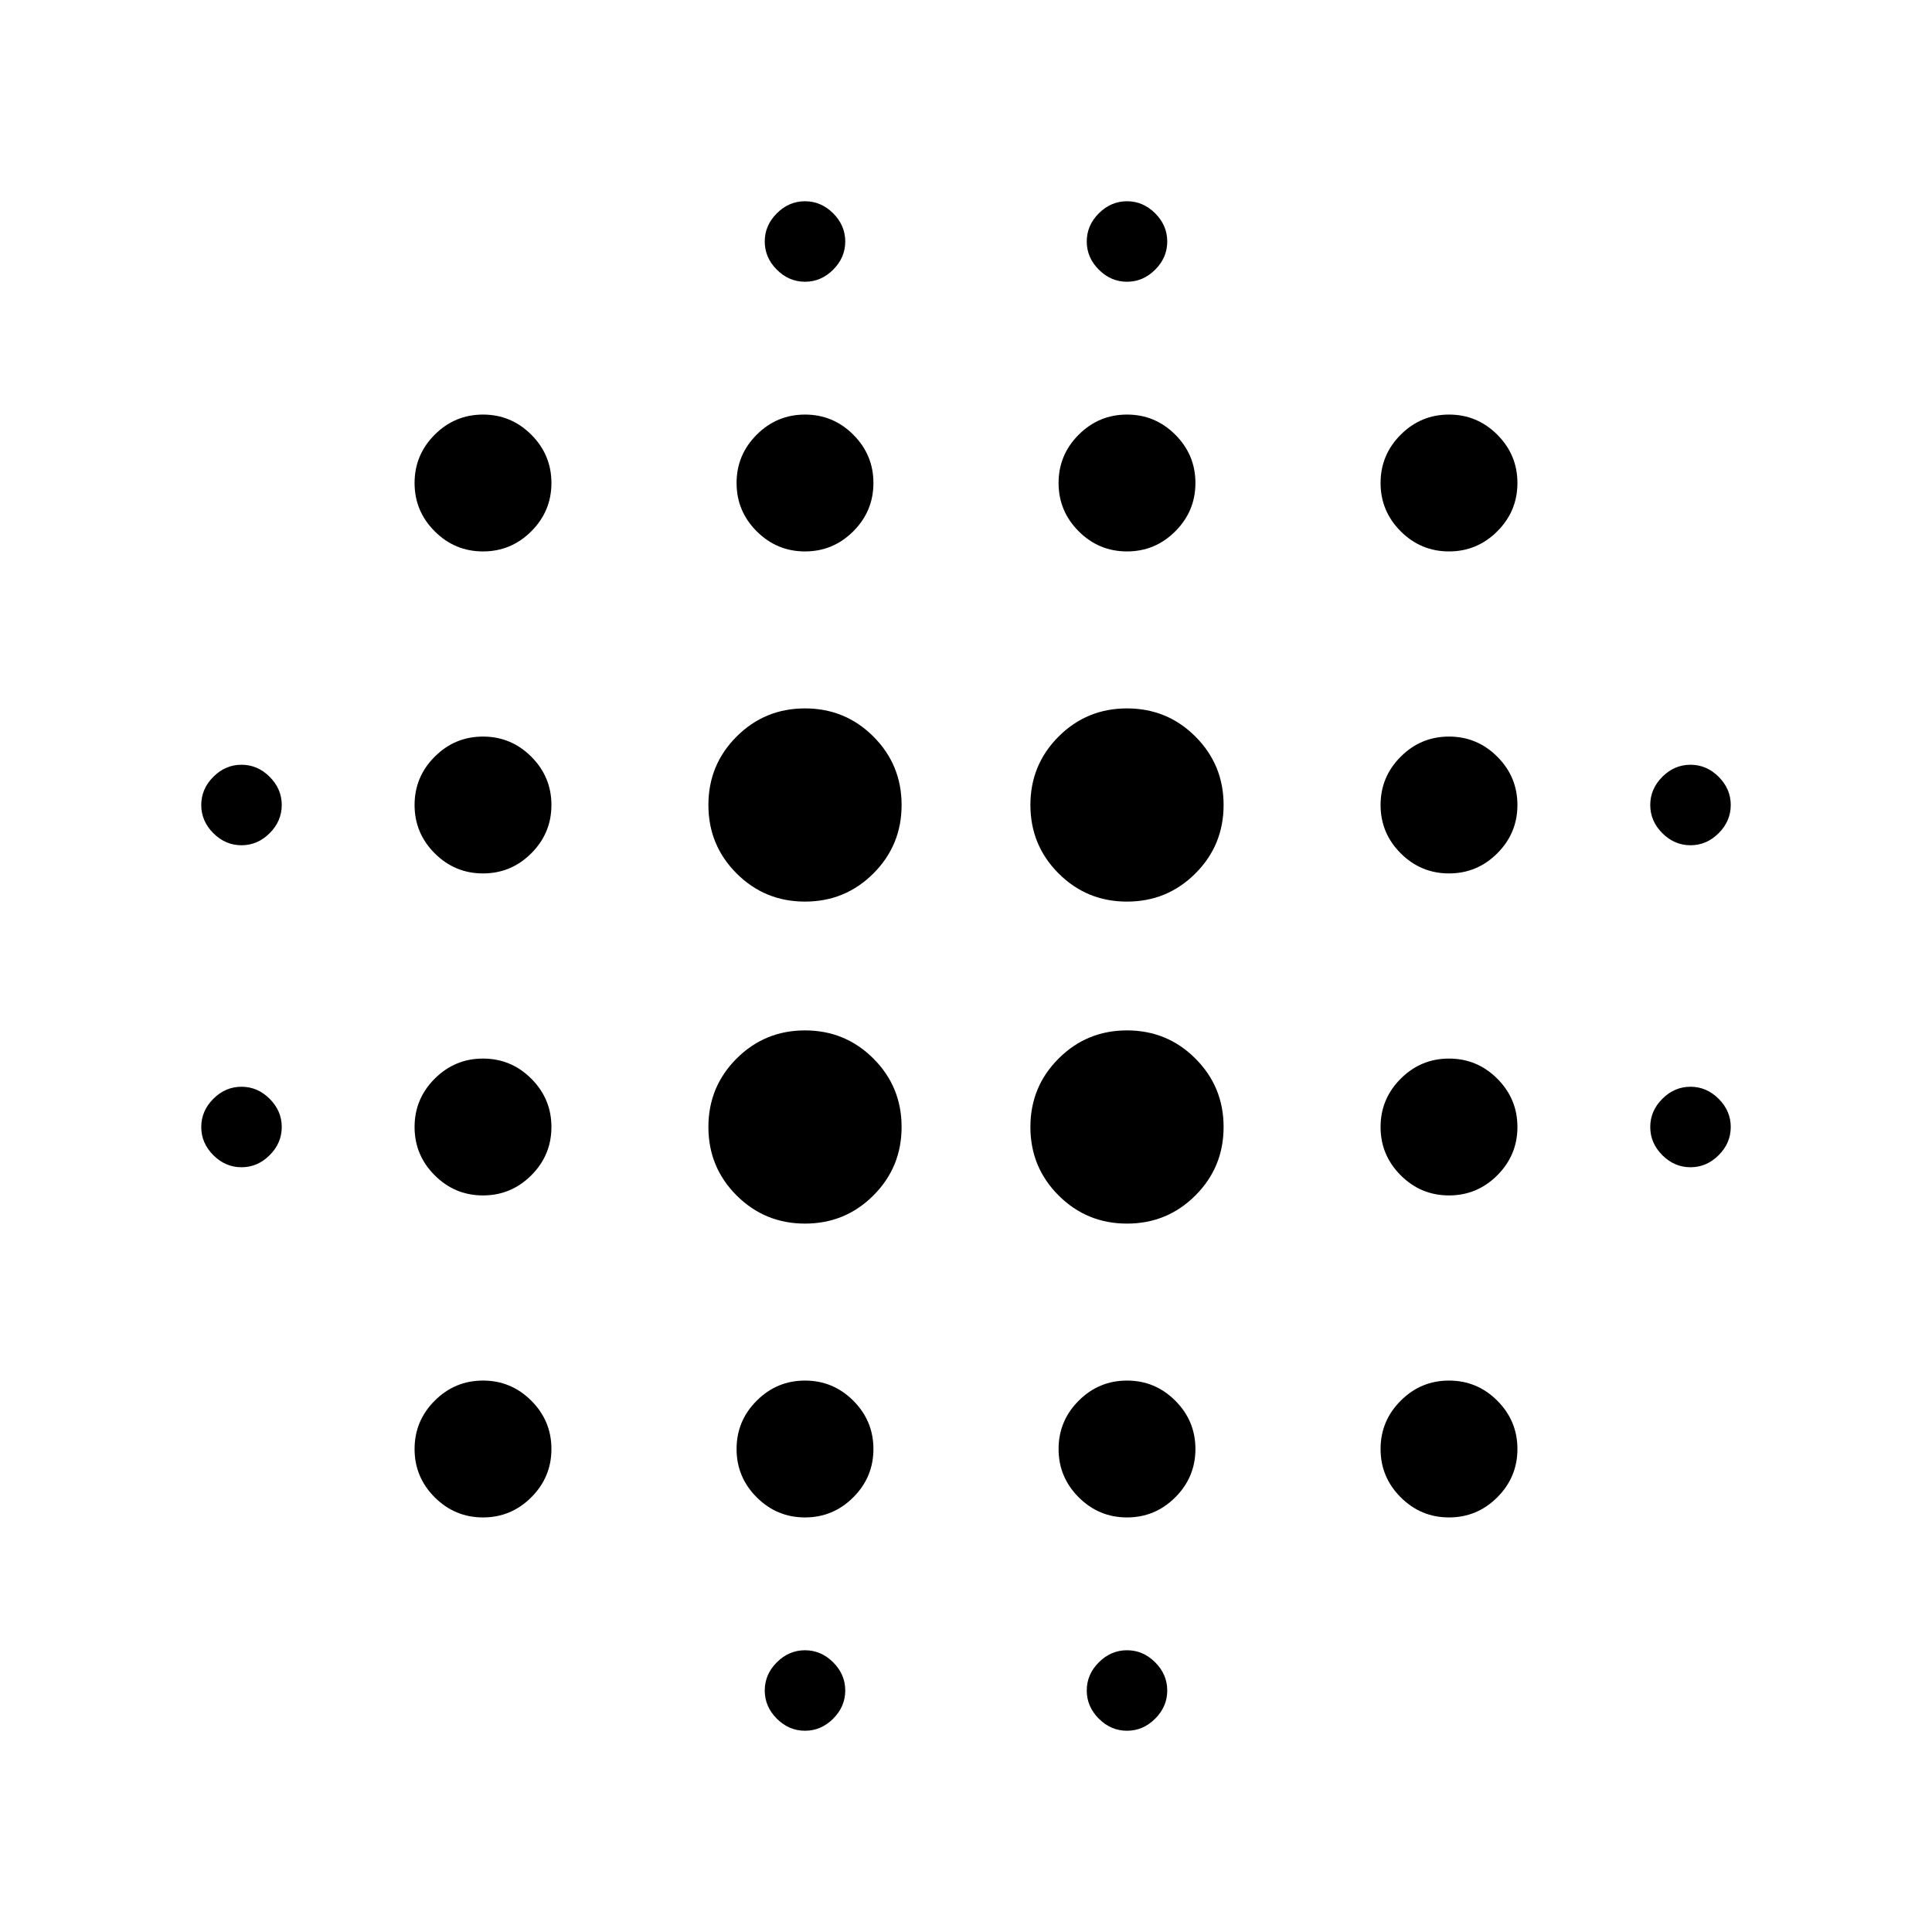 <svg xmlns="http://www.w3.org/2000/svg" height="24" width="24"><path d="M6 14.85Q5.65 14.85 5.4 14.6Q5.15 14.35 5.15 14Q5.15 13.65 5.4 13.4Q5.65 13.15 6 13.15Q6.35 13.15 6.6 13.4Q6.85 13.65 6.85 14Q6.85 14.35 6.6 14.6Q6.35 14.85 6 14.85ZM6 18.85Q5.65 18.85 5.4 18.6Q5.15 18.35 5.15 18Q5.15 17.65 5.4 17.4Q5.65 17.15 6 17.15Q6.35 17.15 6.6 17.4Q6.85 17.65 6.85 18Q6.85 18.35 6.6 18.6Q6.35 18.85 6 18.85ZM6 10.85Q5.65 10.85 5.4 10.6Q5.15 10.35 5.15 10Q5.15 9.65 5.4 9.4Q5.65 9.15 6 9.15Q6.35 9.15 6.6 9.4Q6.85 9.65 6.85 10Q6.85 10.35 6.6 10.6Q6.35 10.85 6 10.85ZM3 10.5Q2.8 10.5 2.65 10.35Q2.5 10.2 2.5 10Q2.5 9.8 2.65 9.65Q2.8 9.5 3 9.5Q3.2 9.5 3.35 9.65Q3.5 9.8 3.5 10Q3.5 10.2 3.35 10.35Q3.2 10.5 3 10.5ZM6 6.85Q5.65 6.85 5.4 6.6Q5.15 6.35 5.15 6Q5.15 5.65 5.4 5.4Q5.65 5.15 6 5.15Q6.35 5.15 6.6 5.4Q6.85 5.65 6.85 6Q6.85 6.35 6.6 6.6Q6.35 6.85 6 6.85ZM21 10.5Q20.8 10.5 20.65 10.35Q20.5 10.2 20.5 10Q20.5 9.8 20.65 9.65Q20.8 9.5 21 9.5Q21.2 9.5 21.35 9.65Q21.5 9.8 21.5 10Q21.5 10.2 21.35 10.35Q21.2 10.5 21 10.5ZM14 6.85Q13.65 6.85 13.4 6.6Q13.15 6.35 13.15 6Q13.15 5.65 13.4 5.4Q13.65 5.15 14 5.15Q14.35 5.15 14.6 5.4Q14.85 5.65 14.85 6Q14.85 6.35 14.6 6.6Q14.35 6.85 14 6.85ZM14 3.5Q13.8 3.5 13.65 3.35Q13.5 3.2 13.5 3Q13.5 2.8 13.65 2.65Q13.8 2.5 14 2.5Q14.2 2.5 14.35 2.65Q14.5 2.8 14.5 3Q14.5 3.2 14.35 3.35Q14.2 3.5 14 3.5ZM3 14.5Q2.8 14.5 2.65 14.35Q2.5 14.2 2.5 14Q2.5 13.8 2.65 13.65Q2.8 13.5 3 13.5Q3.2 13.5 3.35 13.65Q3.5 13.8 3.5 14Q3.5 14.2 3.35 14.35Q3.2 14.5 3 14.5ZM10 21.5Q9.8 21.5 9.65 21.35Q9.5 21.2 9.5 21Q9.5 20.8 9.65 20.65Q9.8 20.5 10 20.5Q10.2 20.5 10.35 20.65Q10.5 20.8 10.5 21Q10.5 21.2 10.35 21.35Q10.2 21.5 10 21.5ZM10 3.5Q9.8 3.5 9.65 3.35Q9.5 3.2 9.5 3Q9.5 2.8 9.65 2.65Q9.8 2.5 10 2.5Q10.2 2.5 10.35 2.65Q10.5 2.8 10.5 3Q10.5 3.2 10.35 3.35Q10.2 3.5 10 3.5ZM10 6.85Q9.65 6.85 9.4 6.6Q9.15 6.35 9.15 6Q9.15 5.65 9.4 5.4Q9.65 5.15 10 5.15Q10.35 5.15 10.6 5.4Q10.85 5.65 10.85 6Q10.85 6.35 10.6 6.6Q10.35 6.85 10 6.85ZM10 15.2Q9.5 15.2 9.15 14.85Q8.8 14.5 8.8 14Q8.8 13.5 9.15 13.15Q9.5 12.8 10 12.8Q10.5 12.8 10.85 13.15Q11.2 13.5 11.2 14Q11.2 14.5 10.85 14.85Q10.5 15.2 10 15.2ZM18 14.85Q17.65 14.85 17.4 14.6Q17.15 14.35 17.15 14Q17.15 13.65 17.4 13.4Q17.65 13.15 18 13.15Q18.35 13.15 18.6 13.4Q18.85 13.65 18.85 14Q18.85 14.35 18.6 14.6Q18.35 14.85 18 14.85ZM18 18.85Q17.65 18.85 17.4 18.6Q17.15 18.35 17.15 18Q17.15 17.65 17.4 17.4Q17.65 17.15 18 17.15Q18.35 17.15 18.6 17.4Q18.85 17.65 18.85 18Q18.85 18.35 18.6 18.6Q18.35 18.85 18 18.85ZM18 10.85Q17.65 10.85 17.4 10.6Q17.15 10.35 17.15 10Q17.15 9.65 17.4 9.4Q17.65 9.15 18 9.15Q18.35 9.15 18.6 9.4Q18.85 9.65 18.85 10Q18.85 10.35 18.6 10.6Q18.35 10.85 18 10.85ZM18 6.85Q17.65 6.85 17.4 6.6Q17.15 6.35 17.15 6Q17.15 5.65 17.4 5.4Q17.65 5.15 18 5.15Q18.35 5.15 18.6 5.4Q18.85 5.65 18.85 6Q18.85 6.35 18.6 6.6Q18.35 6.85 18 6.85ZM21 14.5Q20.8 14.5 20.65 14.35Q20.5 14.2 20.5 14Q20.5 13.8 20.65 13.65Q20.8 13.5 21 13.5Q21.2 13.5 21.35 13.65Q21.5 13.8 21.5 14Q21.5 14.2 21.35 14.35Q21.2 14.5 21 14.5ZM14 18.85Q13.65 18.85 13.4 18.6Q13.15 18.35 13.15 18Q13.15 17.65 13.4 17.4Q13.65 17.15 14 17.15Q14.35 17.15 14.6 17.4Q14.85 17.65 14.85 18Q14.85 18.35 14.6 18.6Q14.35 18.85 14 18.85ZM14 21.5Q13.8 21.5 13.65 21.35Q13.5 21.2 13.5 21Q13.5 20.8 13.65 20.65Q13.8 20.5 14 20.5Q14.2 20.5 14.35 20.65Q14.5 20.8 14.5 21Q14.5 21.2 14.35 21.35Q14.2 21.5 14 21.5ZM10 11.2Q9.5 11.2 9.15 10.85Q8.8 10.5 8.8 10Q8.8 9.5 9.15 9.15Q9.5 8.8 10 8.8Q10.5 8.8 10.85 9.15Q11.2 9.5 11.2 10Q11.2 10.5 10.85 10.85Q10.5 11.2 10 11.2ZM10 18.85Q9.65 18.85 9.4 18.6Q9.15 18.35 9.15 18Q9.15 17.65 9.4 17.4Q9.65 17.15 10 17.15Q10.35 17.15 10.6 17.4Q10.85 17.65 10.85 18Q10.85 18.35 10.6 18.6Q10.35 18.85 10 18.85ZM14 15.2Q13.5 15.2 13.15 14.85Q12.8 14.5 12.8 14Q12.8 13.5 13.15 13.15Q13.5 12.8 14 12.8Q14.5 12.8 14.85 13.15Q15.2 13.5 15.2 14Q15.2 14.5 14.85 14.85Q14.5 15.2 14 15.2ZM14 11.2Q13.5 11.2 13.15 10.85Q12.8 10.5 12.8 10Q12.8 9.5 13.15 9.15Q13.5 8.8 14 8.8Q14.5 8.8 14.85 9.15Q15.2 9.5 15.2 10Q15.2 10.5 14.85 10.85Q14.5 11.2 14 11.2Z"/></svg>